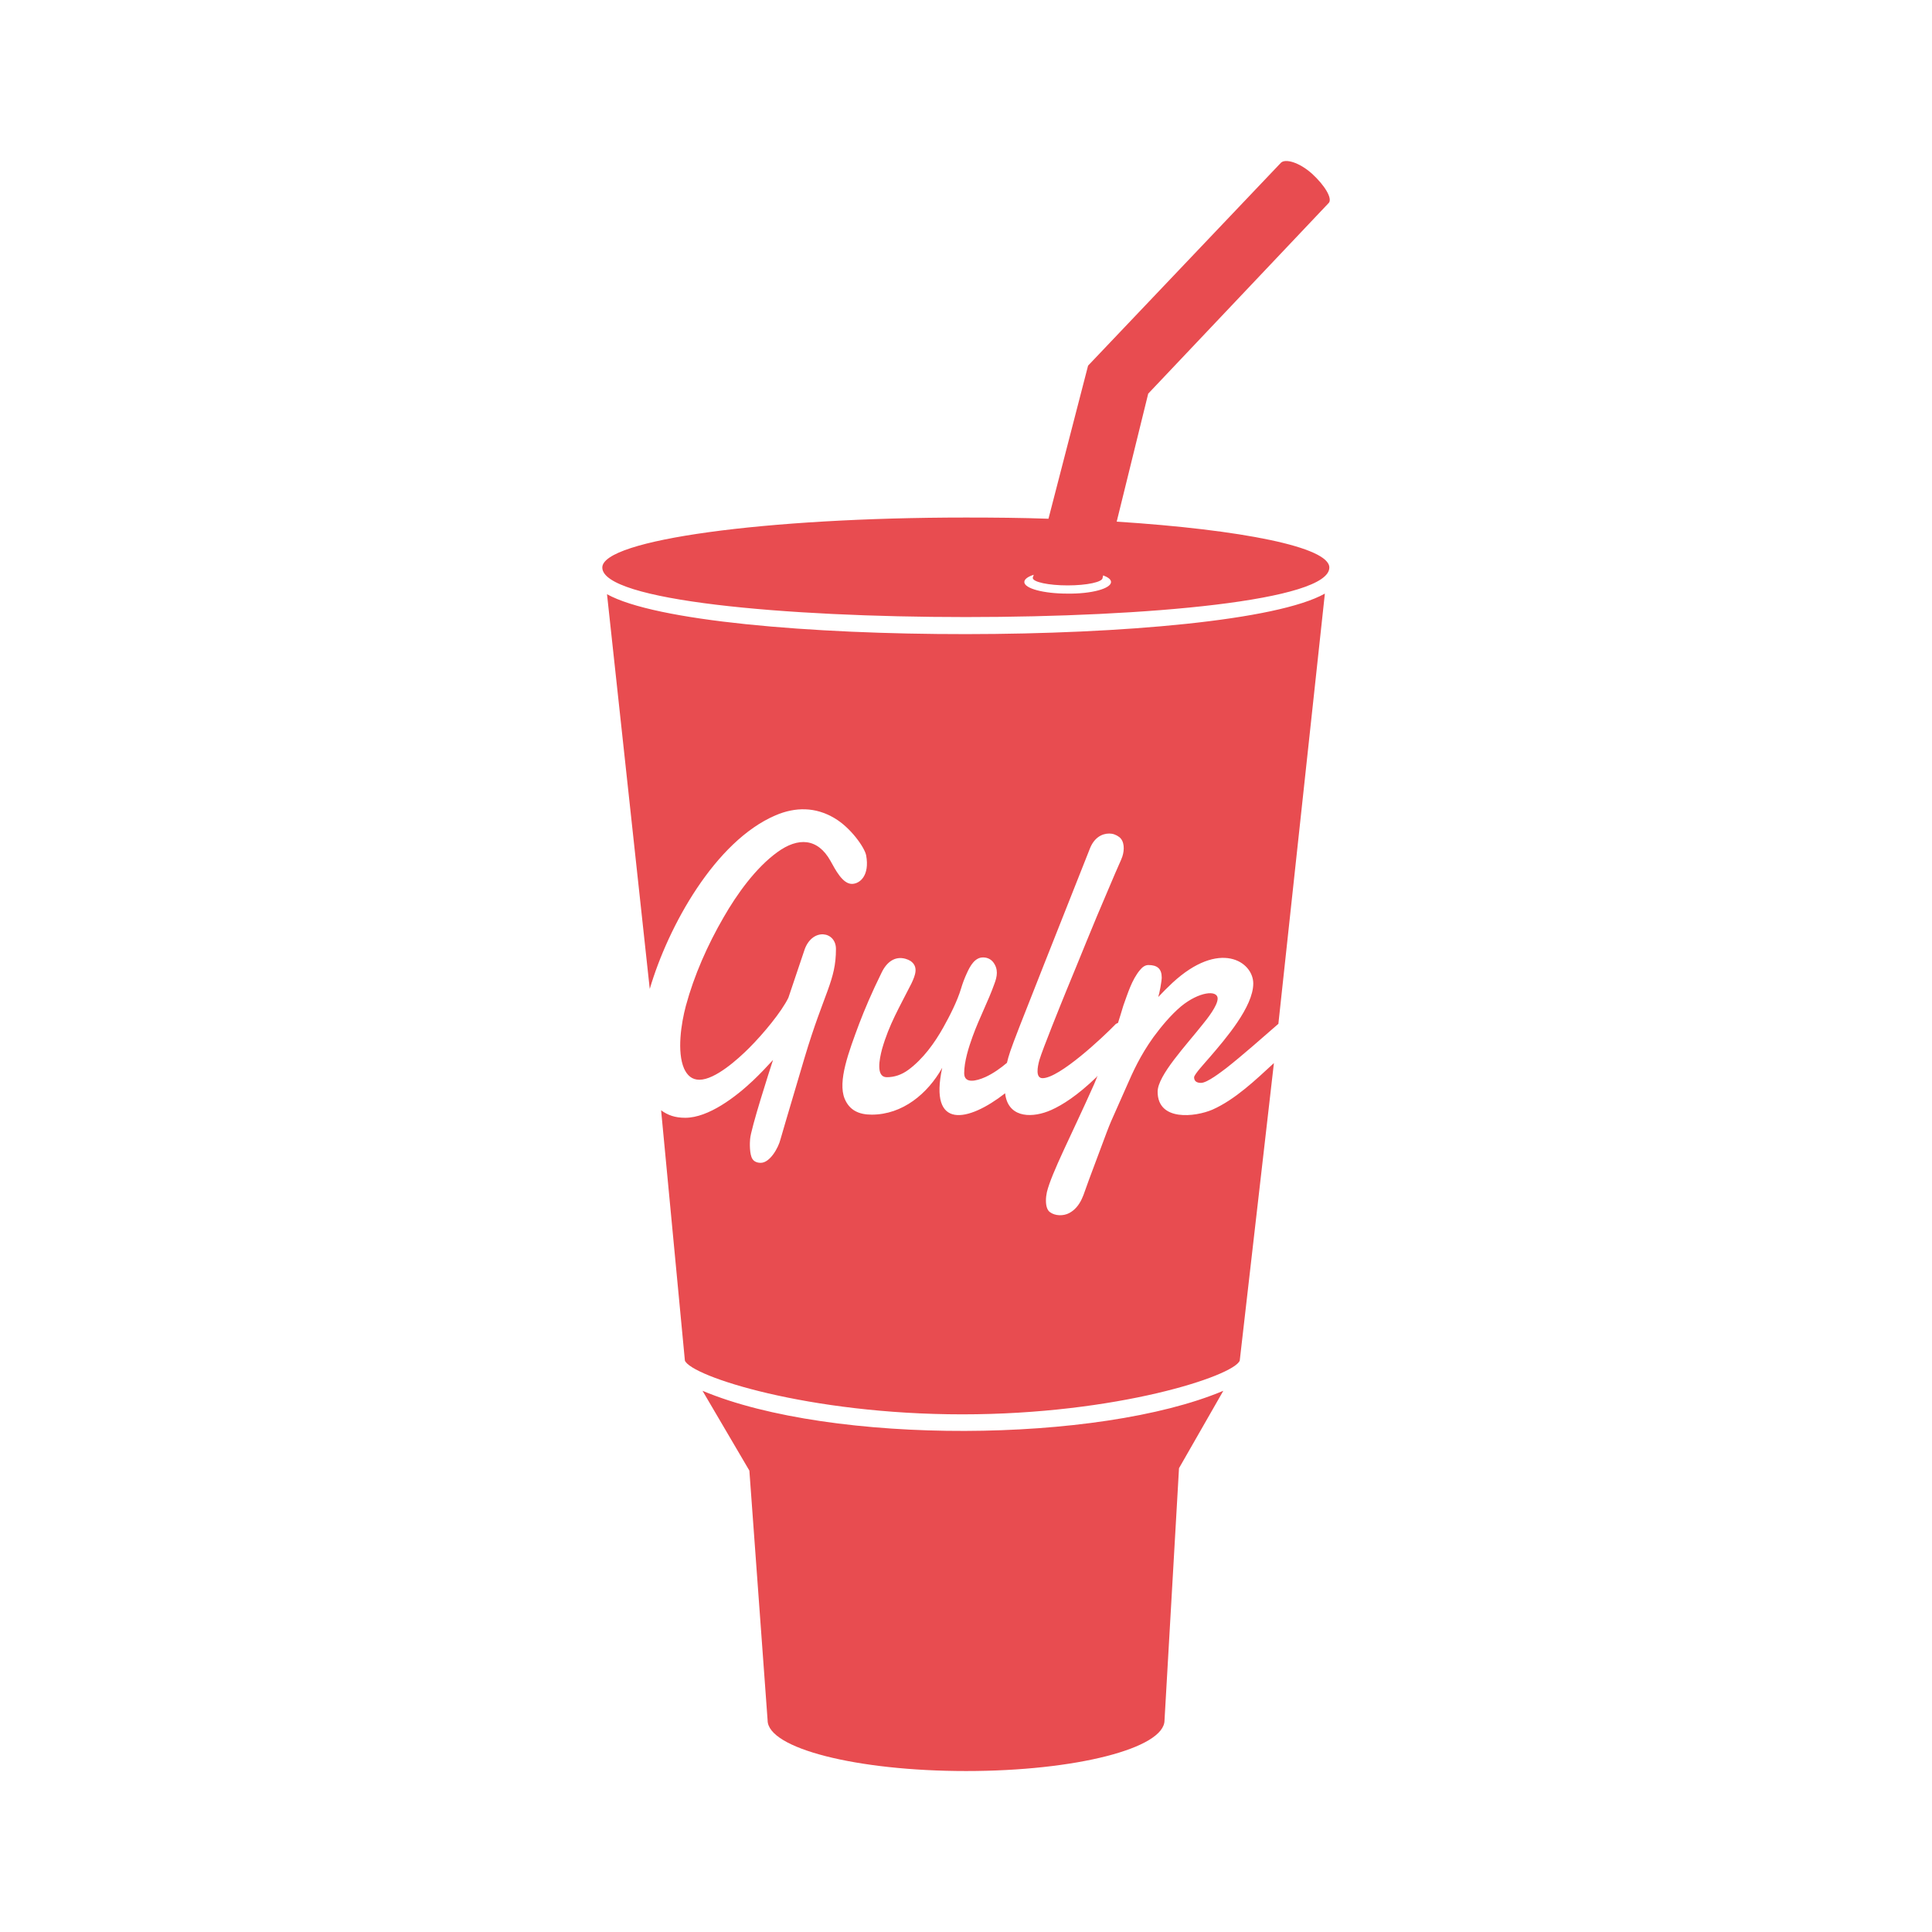 <svg width="16" height="16" viewBox="0 0 16 16" fill="none" xmlns="http://www.w3.org/2000/svg">
<path d="M10.131 11.518L9.764 12.159L9.644 14.247C9.644 14.479 8.907 14.667 8.001 14.667C7.094 14.667 6.357 14.479 6.357 14.247L6.206 12.179L5.818 11.518C6.891 11.969 9.1 11.953 10.131 11.518V11.518ZM5.027 4.921L5.381 8.19C5.534 7.669 5.923 6.966 6.423 6.752C6.587 6.682 6.753 6.682 6.91 6.775C7.045 6.854 7.16 7.018 7.173 7.083C7.204 7.252 7.12 7.32 7.055 7.32C6.977 7.32 6.917 7.2 6.878 7.13C6.772 6.94 6.61 6.932 6.438 7.057C6.258 7.187 6.102 7.406 5.993 7.596C5.86 7.825 5.748 8.078 5.68 8.33C5.641 8.476 5.605 8.71 5.665 8.849C5.691 8.906 5.73 8.942 5.792 8.942C5.923 8.942 6.113 8.77 6.204 8.679C6.321 8.562 6.472 8.38 6.529 8.263L6.665 7.859C6.732 7.682 6.923 7.713 6.923 7.859C6.923 8.124 6.826 8.213 6.662 8.763C6.511 9.27 6.464 9.434 6.464 9.434C6.446 9.507 6.376 9.63 6.3 9.63C6.269 9.63 6.245 9.619 6.232 9.599C6.206 9.562 6.209 9.461 6.212 9.434C6.217 9.351 6.376 8.856 6.402 8.778C6.35 8.835 6.295 8.893 6.235 8.95C6.094 9.083 5.868 9.257 5.675 9.257C5.587 9.257 5.529 9.234 5.475 9.195L5.672 11.268C5.725 11.398 6.693 11.713 7.97 11.713C9.248 11.713 10.217 11.396 10.267 11.268L10.55 8.804C10.402 8.94 10.23 9.106 10.04 9.19C9.899 9.25 9.587 9.289 9.587 9.041C9.587 8.906 9.824 8.656 9.962 8.481C9.998 8.437 10.084 8.328 10.084 8.27C10.084 8.195 9.928 8.213 9.78 8.335C9.696 8.406 9.618 8.5 9.553 8.588C9.441 8.744 9.381 8.88 9.332 8.992C9.17 9.362 9.225 9.216 9.095 9.565C8.964 9.911 8.985 9.872 8.959 9.929C8.936 9.979 8.902 10.021 8.855 10.046C8.806 10.072 8.738 10.07 8.696 10.039C8.673 10.023 8.662 9.989 8.662 9.942C8.662 9.919 8.665 9.895 8.67 9.872C8.709 9.713 8.873 9.401 9.061 8.979C9.102 8.882 9.087 8.911 9.082 8.919C8.92 9.075 8.798 9.151 8.707 9.192C8.555 9.26 8.368 9.26 8.329 9.085C8.326 9.075 8.326 9.065 8.324 9.054C8.016 9.294 7.691 9.359 7.803 8.843C7.683 9.057 7.475 9.231 7.219 9.231C7.113 9.231 7.035 9.195 6.995 9.099C6.936 8.955 7.029 8.71 7.115 8.479C7.16 8.361 7.219 8.221 7.3 8.057C7.342 7.968 7.41 7.916 7.498 7.94C7.514 7.945 7.527 7.95 7.54 7.958C7.608 8.005 7.581 8.075 7.548 8.145C7.449 8.341 7.363 8.484 7.305 8.687C7.282 8.773 7.253 8.921 7.344 8.921C7.407 8.921 7.467 8.901 7.524 8.859C7.644 8.77 7.74 8.638 7.813 8.507C7.865 8.414 7.928 8.291 7.959 8.187C7.972 8.143 7.988 8.101 8.006 8.062C8.035 7.997 8.074 7.929 8.141 7.929C8.175 7.929 8.204 7.942 8.225 7.968C8.269 8.026 8.259 8.085 8.235 8.148C8.183 8.294 8.113 8.424 8.055 8.583C8.022 8.674 7.985 8.791 7.985 8.888C7.985 8.976 8.082 8.955 8.162 8.919C8.225 8.89 8.287 8.846 8.339 8.802C8.371 8.674 8.363 8.703 9.027 7.025C9.061 6.94 9.123 6.903 9.186 6.903C9.217 6.903 9.243 6.913 9.269 6.932C9.313 6.966 9.313 7.038 9.295 7.093C9.277 7.143 9.279 7.127 9.178 7.367C9.042 7.682 8.954 7.908 8.834 8.197C8.785 8.317 8.634 8.69 8.608 8.778C8.592 8.835 8.574 8.929 8.634 8.929C8.774 8.929 9.136 8.588 9.235 8.486C9.24 8.479 9.248 8.476 9.259 8.471C9.274 8.421 9.29 8.375 9.303 8.328C9.339 8.229 9.373 8.114 9.441 8.033C9.462 8.007 9.485 7.992 9.511 7.992C9.584 7.992 9.621 8.023 9.621 8.096C9.621 8.124 9.602 8.229 9.592 8.257C9.628 8.218 9.668 8.179 9.709 8.14C10.1 7.778 10.379 7.963 10.379 8.145C10.379 8.338 10.147 8.606 10.019 8.755C9.977 8.804 9.892 8.895 9.889 8.921C9.889 8.955 9.912 8.968 9.946 8.968C9.998 8.968 10.113 8.877 10.155 8.846C10.285 8.744 10.462 8.588 10.587 8.479L10.972 4.916C10.178 5.361 5.826 5.364 5.027 4.921V4.921ZM11.009 4.7C11.009 5.247 4.988 5.247 4.988 4.7C4.988 4.471 6.337 4.286 7.998 4.286C8.233 4.286 8.462 4.288 8.683 4.296L9.011 3.028L10.608 1.348C10.644 1.312 10.759 1.343 10.866 1.439C10.972 1.536 11.037 1.645 11.004 1.681L11.001 1.684L9.509 3.26L9.248 4.32C10.287 4.387 11.009 4.531 11.009 4.7ZM9.201 4.82C9.201 4.799 9.178 4.781 9.136 4.765L9.131 4.786C9.131 4.82 9.001 4.848 8.842 4.848C8.683 4.848 8.553 4.82 8.553 4.786C8.553 4.783 8.553 4.781 8.555 4.778L8.561 4.76C8.514 4.775 8.483 4.796 8.483 4.82C8.483 4.874 8.644 4.916 8.839 4.916C9.04 4.919 9.201 4.874 9.201 4.82V4.82Z" fill="#E84C50"/>
</svg>
